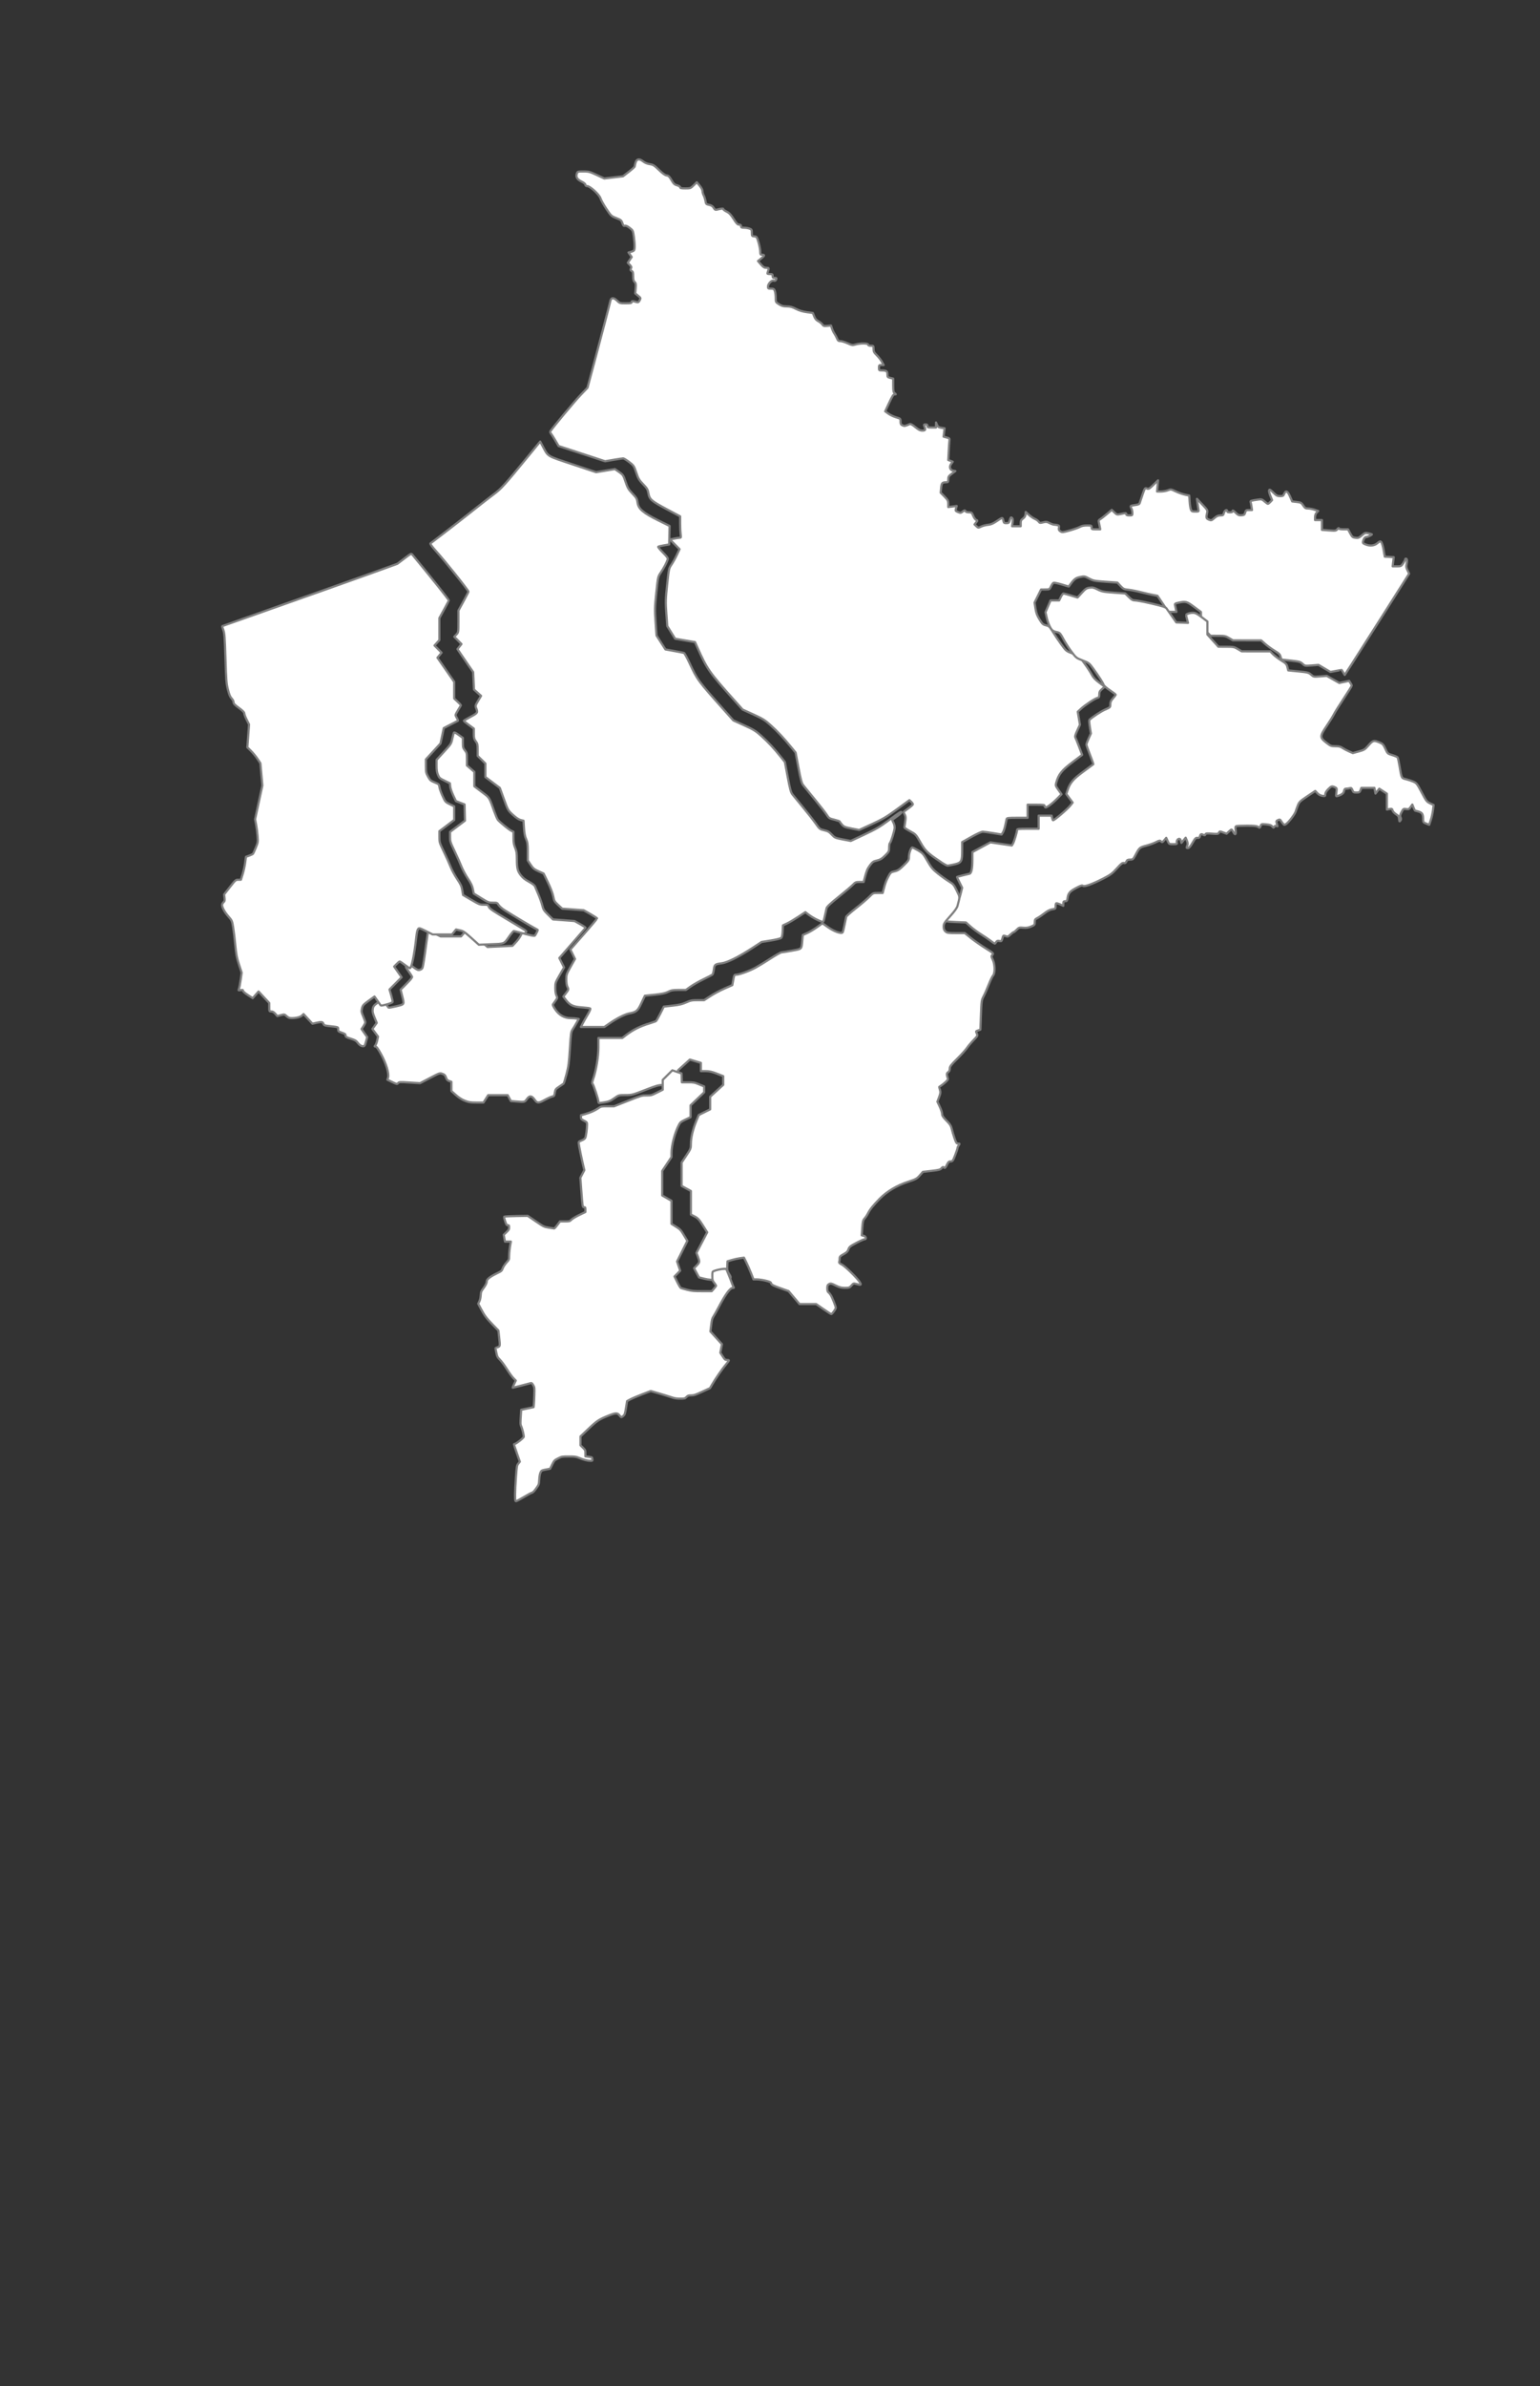<?xml version="1.0" encoding="UTF-8" standalone="no"?>
<!--?xml version="1.0" encoding="UTF-8" standalone="no"?-->

<!--?xml version="1.0" encoding="UTF-8" standalone="no"?-->

<!--
************* Copyright (c) 2015 Pareto Softare, LLC DBA Simplemaps.com *******************		
************* Free for Commercial Use, full terms at  http://simplemaps.com/resources/svg-license ************
************* Attribution is appreciated! http://simplemaps.com ***************************
-->

<svg
   xmlns:dc="http://purl.org/dc/elements/1.1/"
   xmlns:cc="http://creativecommons.org/ns#"
   xmlns:rdf="http://www.w3.org/1999/02/22-rdf-syntax-ns#"
   xmlns:svg="http://www.w3.org/2000/svg"
   xmlns="http://www.w3.org/2000/svg"
   xmlns:sodipodi="http://sodipodi.sourceforge.net/DTD/sodipodi-0.dtd"
   xmlns:inkscape="http://www.inkscape.org/namespaces/inkscape"
   enable_background="new 0 0 1000 1585"
   height="549.013"
   pretty_print="True"
   style="fill:none;stroke:#000000;stroke-linejoin:round"
   version="1.1"
   viewBox="0 0 354.469 549.013"
   width="354.469"
   id="svg2"
   inkscape:version="0.91 r13725"
   sodipodi:docname="Loreto.svg"><rect x="0" y="0" width="354.469" height="549.013" fill="#333333" stroke="none"/><sodipodi:namedview
   pagecolor="#ffffff"
   bordercolor="#666666"
   borderopacity="0.051"
   objecttolerance="10"
   gridtolerance="10"
   guidetolerance="10"
   inkscape:pageopacity="0"
   inkscape:pageshadow="2"
   inkscape:window-width="1920"
   inkscape:window-height="1017"
   id="namedview37"
   showgrid="false"
   inkscape:zoom="1.0123181"
   inkscape:cx="-151.669"
   inkscape:cy="412.59649"
   inkscape:window-x="-8"
   inkscape:window-y="-8"
   inkscape:window-maximized="1"
   inkscape:current-layer="svg2"
   showborder="true"
   fit-margin-top="10"
   fit-margin-left="10"
   fit-margin-right="10"
   fit-margin-bottom="10"
   borderlayer="false"
   inkscape:showpageshadow="false"
   inkscape:snap-to-guides="false"
   inkscape:snap-grids="false"
   showguides="false" />























utf-8<defs
   id="defs4">
  <style
     type="text/css"
     id="style6">path { fill-rule: evenodd; }utf-8utf-8</style>
</defs>























utf-8























utf-8<path
   inkscape:label=""
   inkscape:connector-curvature="0"
   style="fill:#ffffff;fill-opacity:1;stroke:#808080;stroke-width:0.5;stroke-miterlimit:4;stroke-dasharray:none;stroke-opacity:1"
   id="EDUCACION_LORETO"
   d="m 216.58,198.343 c -3.109,-2.068 -3.578,-2.516 -4.713,-4.508 -1.053,-1.847 -1.076,-1.872 -2.381,-2.572 -0.725,-0.388 -1.317,-0.787 -1.317,-0.885 0,-0.099 0.082,-0.679 0.181,-1.289 0.147,-0.906 0.13,-1.206 -0.09,-1.633 -0.149,-0.287 -0.27,-0.561 -0.27,-0.609 0,-0.048 0.479,-0.422 1.064,-0.833 0.585,-0.411 1.064,-0.841 1.064,-0.956 0,-0.115 -0.18,-0.376 -0.399,-0.579 l -0.399,-0.369 -2.838,2.077 c -2.42,1.771 -3.27,2.276 -5.78,3.431 l -2.942,1.354 -1.741,-0.337 c -1.551,-0.301 -1.795,-0.401 -2.238,-0.919 -0.273,-0.32 -0.5,-0.632 -0.504,-0.695 -0.004,-0.062 -0.558,-0.249 -1.231,-0.414 -1.147,-0.281 -1.257,-0.352 -1.745,-1.128 -0.287,-0.455 -1.536,-2.058 -2.777,-3.561 -1.241,-1.503 -2.444,-2.98 -2.674,-3.283 -0.326,-0.429 -0.562,-1.313 -1.072,-4.011 l -0.654,-3.461 -0.98,-1.202 c -1.688,-2.07 -3.155,-3.641 -4.731,-5.064 -1.337,-1.208 -1.823,-1.512 -4.003,-2.504 l -2.481,-1.129 -1.999,-2.237 c -5.747,-6.432 -6.157,-7.022 -8.433,-12.109 l -0.526,-1.176 -1.174,-0.199 c -0.646,-0.11 -1.675,-0.284 -2.289,-0.388 l -1.115,-0.189 -0.901,-1.452 -0.901,-1.452 -0.213,-2.896 c -0.195,-2.652 -0.18,-3.212 0.177,-6.628 0.388,-3.706 0.395,-3.738 1.013,-4.646 0.342,-0.503 0.898,-1.504 1.234,-2.224 l 0.611,-1.31 -1.101,-1.111 -1.101,-1.111 0.916,-0.197 c 0.504,-0.108 1.082,-0.197 1.286,-0.197 0.338,0 0.36,-0.071 0.257,-0.823 -0.062,-0.453 -0.113,-1.563 -0.113,-2.466 l 0,-1.643 -2.944,-1.568 c -3.712,-1.977 -4.093,-2.3 -4.354,-3.704 -0.176,-0.946 -0.314,-1.184 -1.237,-2.133 -0.907,-0.932 -1.108,-1.272 -1.575,-2.665 -0.516,-1.539 -0.574,-1.626 -1.634,-2.436 -0.604,-0.462 -1.222,-0.839 -1.373,-0.839 -0.15,9.4e-4 -1.148,0.151 -2.217,0.334 l -1.943,0.333 -5.352,-1.754 -5.352,-1.753 -0.755,-1.287 c -0.415,-0.708 -0.871,-1.422 -1.013,-1.587 -0.151,-0.175 -0.2,-0.396 -0.117,-0.532 0.46,-0.757 5.561,-6.88 6.917,-8.301 l 1.614,-1.693 1.615,-6.034 c 1.6,-5.977 3.449,-13.046 3.653,-13.964 0.175,-0.786 0.748,-0.814 1.506,-0.074 0.636,0.622 0.691,0.639 2.021,0.639 1.138,0 1.367,-0.048 1.367,-0.285 0,-0.282 0.224,-0.276 1.277,0.037 0.205,0.061 0.389,-0.08 0.575,-0.44 0.27,-0.522 0.264,-0.537 -0.371,-1.061 l -0.644,-0.532 0.093,-1.158 c 0.079,-0.982 0.042,-1.204 -0.241,-1.46 -0.254,-0.23 -0.334,-0.549 -0.334,-1.333 0,-0.852 -0.062,-1.064 -0.357,-1.222 -0.295,-0.158 -0.323,-0.254 -0.161,-0.557 0.163,-0.304 0.119,-0.446 -0.261,-0.843 l -0.457,-0.477 0.45,-0.663 0.45,-0.663 -0.372,-0.523 -0.372,-0.523 0.496,-0.119 c 0.273,-0.065 0.596,-0.197 0.718,-0.293 0.275,-0.217 0.283,-1.379 0.024,-3.237 -0.193,-1.381 -0.22,-1.437 -0.968,-2.011 -0.507,-0.389 -0.883,-0.555 -1.103,-0.485 -0.268,0.085 -0.379,-0.033 -0.567,-0.601 -0.213,-0.645 -0.336,-0.748 -1.412,-1.17 -1.152,-0.452 -1.205,-0.502 -2.306,-2.163 -0.62,-0.935 -1.219,-2.011 -1.331,-2.392 -0.246,-0.835 -2.39,-2.801 -3.054,-2.801 -0.271,0 -0.415,-0.106 -0.42,-0.311 -0.004,-0.195 -0.35,-0.476 -0.925,-0.754 -0.999,-0.483 -1.317,-1.075 -1.011,-1.88 0.151,-0.398 0.251,-0.427 1.484,-0.427 1.198,0 1.485,0.076 3.064,0.812 l 1.742,0.812 2.151,-0.253 2.151,-0.253 1.351,-1.041 c 0.743,-0.572 1.352,-1.123 1.352,-1.224 9.4e-4,-0.101 0.082,-0.474 0.181,-0.83 0.256,-0.921 0.854,-1.041 1.73,-0.347 0.429,0.34 0.972,0.569 1.547,0.652 0.782,0.113 1.033,0.269 2.128,1.329 0.852,0.825 1.405,1.22 1.763,1.261 0.423,0.048 0.634,0.252 1.113,1.074 0.498,0.855 0.702,1.045 1.296,1.205 0.413,0.111 0.705,0.297 0.705,0.449 0,0.202 0.264,0.259 1.19,0.259 1.15,0 1.215,-0.024 1.913,-0.71 l 0.723,-0.71 0.658,0.788 c 0.39,0.467 0.658,0.977 0.658,1.251 0,0.255 0.125,0.705 0.278,1 0.153,0.295 0.334,0.87 0.404,1.278 0.118,0.692 0.174,0.751 0.849,0.893 0.524,0.111 0.808,0.298 1.034,0.68 0.255,0.432 0.392,0.507 0.757,0.416 1.126,-0.283 1.468,-0.309 1.468,-0.115 0,0.111 0.344,0.369 0.765,0.574 0.591,0.287 0.955,0.67 1.601,1.684 0.67,1.052 0.923,1.312 1.274,1.312 0.32,0 0.439,0.096 0.439,0.355 0,0.293 0.118,0.355 0.683,0.355 0.376,0 0.934,0.088 1.241,0.195 0.511,0.178 0.558,0.261 0.558,0.965 0,0.739 0.024,0.772 0.576,0.826 0.554,0.053 0.592,0.108 0.965,1.387 0.213,0.732 0.393,1.67 0.399,2.085 0.009,0.683 0.053,0.754 0.454,0.754 0.624,0 0.553,0.238 -0.266,0.887 l -0.709,0.562 0.665,0.778 c 0.537,0.628 0.78,0.779 1.26,0.784 0.54,0.007 0.586,0.046 0.488,0.433 -0.059,0.235 -0.156,0.554 -0.216,0.71 -0.087,0.226 0.019,0.283 0.531,0.283 0.564,0 0.64,0.052 0.64,0.444 0,0.355 0.089,0.444 0.443,0.444 0.471,0 0.534,0.115 0.281,0.514 -0.094,0.149 -0.282,0.2 -0.47,0.128 -0.454,-0.174 -1.319,0.707 -1.319,1.344 0,0.462 0.051,0.499 0.692,0.499 0.617,0 0.713,0.061 0.887,0.559 0.107,0.307 0.195,1.006 0.195,1.553 0,0.98 0.009,1.001 0.772,1.482 0.608,0.384 0.986,0.488 1.778,0.488 0.783,0 1.251,0.126 2.11,0.567 0.745,0.383 1.556,0.628 2.499,0.754 l 1.396,0.187 0.305,0.78 c 0.222,0.568 0.481,0.87 0.952,1.112 0.356,0.183 0.769,0.519 0.918,0.746 0.238,0.363 0.377,0.404 1.134,0.331 l 0.863,-0.083 0.223,0.686 c 0.122,0.377 0.373,0.901 0.557,1.164 0.184,0.263 0.453,0.762 0.598,1.109 0.219,0.525 0.353,0.631 0.797,0.631 0.293,0 1.031,0.224 1.638,0.497 1.011,0.455 1.164,0.479 1.814,0.28 1.07,-0.328 2.926,-0.314 2.926,0.021 0,0.186 0.187,0.266 0.621,0.266 0.608,0 0.621,0.015 0.621,0.726 0,0.619 0.111,0.835 0.754,1.468 0.415,0.408 0.938,1.08 1.164,1.493 l 0.41,0.75 -0.543,0 c -0.503,0 -0.543,0.046 -0.543,0.621 0,0.582 0.036,0.621 0.576,0.624 1.143,0.006 1.374,0.154 1.374,0.888 0,0.629 0.042,0.682 0.665,0.83 l 0.665,0.159 0.004,1.561 c 0.004,1.335 0.052,1.597 0.344,1.811 0.335,0.245 0.335,0.25 -0.018,0.25 -0.285,0 -0.549,0.408 -1.267,1.957 l -0.907,1.957 0.741,0.537 c 0.407,0.295 1.202,0.673 1.765,0.838 1.013,0.298 1.024,0.308 1.024,0.97 2.1e-4,0.546 0.084,0.707 0.456,0.877 0.445,0.203 0.565,0.182 1.687,-0.29 0.185,-0.078 0.614,0.156 1.259,0.688 0.765,0.63 1.12,0.806 1.626,0.806 0.699,0 0.779,-0.162 0.474,-0.965 -0.157,-0.413 -0.132,-0.455 0.266,-0.455 0.321,0 0.439,0.096 0.439,0.355 0,0.312 0.118,0.355 0.975,0.355 l 0.975,0 0.006,-0.577 0.006,-0.577 0.24,0.551 c 0.197,0.453 0.373,0.572 0.988,0.671 l 0.749,0.12 -0.12,0.961 -0.12,0.961 0.709,0.191 c 0.665,0.179 0.705,0.227 0.639,0.764 -0.038,0.315 -0.113,1.439 -0.165,2.497 l -0.095,1.923 0.513,0.194 0.513,0.194 -0.37,0.501 c -0.494,0.669 -0.264,1.431 0.472,1.563 l 0.5,0.09 -0.815,0.61 c -0.719,0.538 -0.815,0.689 -0.815,1.287 0,0.583 -0.056,0.677 -0.399,0.679 -1.013,0.008 -1.145,0.143 -1.252,1.299 l -0.102,1.095 0.876,0.893 c 0.775,0.79 0.876,0.981 0.876,1.654 l 0,0.761 0.969,-0.121 0.969,-0.121 -0.162,0.565 c -0.153,0.535 -0.129,0.579 0.459,0.824 0.576,0.241 0.654,0.233 1.089,-0.109 0.409,-0.322 0.487,-0.334 0.621,-0.095 0.095,0.169 0.403,0.274 0.809,0.274 0.612,9.6e-4 0.679,0.055 0.99,0.813 0.184,0.447 0.487,0.869 0.675,0.939 0.335,0.124 0.334,0.135 -0.017,0.582 l -0.358,0.456 0.429,0.403 c 0.425,0.4 0.436,0.4 1.102,0.084 0.37,-0.176 1.072,-0.358 1.559,-0.404 0.648,-0.061 1.161,-0.27 1.903,-0.773 1.44,-0.976 1.492,-0.984 1.63,-0.247 0.107,0.572 0.173,0.632 0.703,0.632 0.53,0 0.605,-0.067 0.801,-0.723 0.184,-0.615 0.256,-0.689 0.484,-0.5 0.204,0.17 0.24,0.424 0.15,1.077 l -0.118,0.855 0.992,0 0.992,0 0,-0.698 c 0,-0.57 0.096,-0.766 0.521,-1.069 0.356,-0.254 0.539,-0.551 0.576,-0.941 l 0.055,-0.569 0.73,0.662 c 0.401,0.364 1.015,0.781 1.363,0.926 0.348,0.145 0.748,0.429 0.889,0.63 0.232,0.331 0.329,0.347 1.032,0.173 0.671,-0.166 0.871,-0.144 1.478,0.169 0.386,0.199 0.865,0.363 1.064,0.364 0.199,0.002 0.549,0.053 0.778,0.114 0.348,0.093 0.4,0.194 0.315,0.618 -0.081,0.404 -0.014,0.563 0.332,0.79 0.405,0.265 0.547,0.252 2.168,-0.198 0.954,-0.265 1.999,-0.632 2.321,-0.815 0.392,-0.223 0.936,-0.333 1.64,-0.333 1.006,0 1.054,0.02 1.054,0.444 0,0.421 0.052,0.444 0.995,0.444 l 0.995,0 -0.121,-0.666 c -0.066,-0.366 -0.162,-0.839 -0.213,-1.05 -0.065,-0.272 0.02,-0.445 0.292,-0.59 0.211,-0.113 0.904,-0.647 1.54,-1.187 l 1.156,-0.981 0.587,0.569 c 0.578,0.56 0.602,0.566 1.5,0.374 1.175,-0.252 1.25,-0.248 1.25,0.07 0,0.192 0.197,0.266 0.709,0.266 0.682,0 0.709,-0.022 0.708,-0.577 0,-0.317 -0.115,-0.795 -0.254,-1.062 -0.299,-0.574 -0.278,-0.592 0.913,-0.753 0.738,-0.099 0.946,-0.202 1.034,-0.508 0.06,-0.211 0.352,-1.077 0.648,-1.924 0.528,-1.513 0.547,-1.538 0.993,-1.368 0.411,0.156 0.557,0.073 1.509,-0.855 l 1.054,-1.028 -0.112,1.287 -0.112,1.287 0.884,0 c 0.486,0 1.201,-0.127 1.588,-0.282 0.689,-0.276 0.728,-0.27 1.821,0.255 0.615,0.295 1.567,0.632 2.116,0.749 l 0.998,0.212 0.087,1.352 c 0.048,0.744 0.175,1.572 0.283,1.84 0.174,0.434 0.287,0.488 1.02,0.488 0.813,0 0.823,-0.008 0.723,-0.507 -0.056,-0.279 -0.154,-0.938 -0.218,-1.464 l -0.117,-0.957 1.237,1.306 c 1.202,1.27 1.233,1.325 1.087,1.952 -0.249,1.073 -0.196,1.268 0.411,1.523 0.544,0.229 0.601,0.212 1.273,-0.363 0.532,-0.456 0.868,-0.603 1.376,-0.603 0.61,0 0.686,-0.054 0.822,-0.576 0.154,-0.594 0.748,-0.922 0.748,-0.413 0,0.201 0.174,0.279 0.621,0.279 0.466,0 0.621,-0.075 0.621,-0.302 0,-0.221 0.183,-0.123 0.685,0.367 0.59,0.576 0.78,0.661 1.369,0.613 0.601,-0.05 0.704,-0.127 0.848,-0.633 0.15,-0.526 0.226,-0.577 0.868,-0.577 l 0.704,0 -0.123,-0.821 c -0.068,-0.452 -0.162,-0.923 -0.21,-1.048 -0.09,-0.235 0.213,-0.328 1.754,-0.54 0.768,-0.105 0.895,-0.067 1.469,0.437 0.346,0.304 0.692,0.552 0.769,0.552 0.077,0 0.324,-0.196 0.55,-0.436 l 0.409,-0.436 -0.398,-0.982 c -0.219,-0.54 -0.346,-1.117 -0.283,-1.281 0.095,-0.248 0.26,-0.156 0.957,0.53 0.726,0.716 0.942,0.83 1.568,0.83 0.64,0 0.752,-0.063 0.946,-0.532 0.361,-0.873 0.783,-0.682 1.344,0.608 l 0.496,1.14 1.04,0.121 c 0.959,0.112 1.076,0.175 1.497,0.812 0.394,0.596 0.548,0.691 1.111,0.691 0.36,0 1.033,0.129 1.495,0.287 l 0.841,0.287 -0.366,0.39 c -0.233,0.249 -0.366,0.627 -0.366,1.044 l 0,0.654 0.798,0 0.798,0 0,1.128 0,1.128 1.606,0.121 c 1.531,0.116 1.622,0.102 1.945,-0.285 0.186,-0.224 0.341,-0.307 0.345,-0.185 0.004,0.152 0.338,0.222 1.059,0.222 l 1.053,0 0.499,0.932 c 0.451,0.842 0.567,0.941 1.208,1.024 0.626,0.081 0.799,0.016 1.466,-0.557 0.718,-0.617 0.794,-0.641 1.502,-0.482 0.41,0.092 0.775,0.197 0.812,0.234 0.097,0.097 -0.972,0.624 -1.267,0.624 -0.331,0 -0.594,0.329 -0.745,0.934 -0.11,0.437 -0.056,0.516 0.512,0.753 1.042,0.436 2.055,0.335 2.768,-0.275 0.55,-0.47 0.643,-0.497 0.887,-0.256 0.15,0.148 0.395,0.967 0.544,1.819 l 0.271,1.55 1.031,0.054 1.031,0.054 -0.122,1.055 -0.122,1.055 0.969,0 c 0.922,0 0.991,-0.033 1.436,-0.675 0.257,-0.371 0.467,-0.771 0.467,-0.887 0,-0.117 0.071,-0.212 0.158,-0.212 0.28,0 0.35,0.469 0.183,1.216 -0.134,0.599 -0.098,0.862 0.206,1.487 l 0.369,0.76 -5.562,8.783 c -3.059,4.831 -6.396,10.073 -7.414,11.65 l -1.851,2.866 -0.336,-0.559 c -0.185,-0.308 -0.347,-0.571 -0.36,-0.586 -0.009,-0.015 -0.6,0.083 -1.304,0.217 l -1.28,0.244 -1.375,-0.813 -1.375,-0.813 -1.577,0.123 c -1.556,0.122 -1.583,0.117 -2.09,-0.369 -0.454,-0.435 -0.737,-0.519 -2.419,-0.716 -1.048,-0.123 -2.037,-0.227 -2.198,-0.232 -0.188,-0.005 -0.348,-0.242 -0.447,-0.662 -0.132,-0.559 -0.334,-0.763 -1.392,-1.408 -0.681,-0.415 -1.651,-1.119 -2.156,-1.565 l -0.919,-0.81 -3.249,-0.003 -3.249,-0.004 -0.887,-0.526 c -0.815,-0.484 -1.024,-0.527 -2.577,-0.529 l -1.69,-0.004 -1.103,-1.114 -1.103,-1.114 0,-1.619 0,-1.619 -1.572,-1.171 c -1.7,-1.266 -1.93,-1.329 -3.577,-0.976 -0.8,0.172 -0.9,0.241 -0.823,0.577 0.048,0.21 0.141,0.641 0.206,0.958 l 0.119,0.577 -0.945,-0.006 -0.945,-0.006 -1.237,-1.842 -1.237,-1.842 -1.069,-0.206 c -0.588,-0.113 -1.845,-0.401 -2.795,-0.639 -0.95,-0.238 -2.226,-0.485 -2.836,-0.549 -1.015,-0.106 -1.169,-0.181 -1.82,-0.88 l -0.711,-0.764 -2.741,-0.192 c -2.546,-0.178 -2.816,-0.232 -3.785,-0.748 -1.009,-0.538 -1.076,-0.55 -2.047,-0.349 -1.012,0.209 -1.381,0.487 -2.256,1.697 l -0.366,0.506 -1.617,-0.486 c -0.889,-0.267 -1.733,-0.441 -1.874,-0.387 -0.141,0.054 -0.406,0.422 -0.589,0.818 -0.329,0.713 -0.34,0.719 -1.312,0.724 l -0.98,0.004 -0.747,1.507 -0.747,1.507 0.21,1.351 c 0.162,1.042 0.375,1.619 0.929,2.522 0.646,1.053 0.798,1.19 1.503,1.362 0.721,0.176 0.848,0.297 1.596,1.534 0.447,0.739 1.312,2.028 1.922,2.866 1.105,1.517 1.115,1.525 2.597,2.085 l 1.488,0.562 1.238,1.714 c 0.681,0.943 1.44,2.113 1.688,2.601 0.33,0.65 0.787,1.138 1.709,1.823 l 1.259,0.936 -0.623,0.547 c -0.511,0.449 -0.622,0.67 -0.622,1.235 0,0.59 -0.065,0.704 -0.454,0.802 -0.602,0.151 -2.814,1.616 -3.751,2.484 l -0.747,0.692 0.25,1.496 0.25,1.496 -0.608,1.317 c -0.488,1.058 -0.571,1.387 -0.418,1.672 0.104,0.195 0.493,1.162 0.863,2.148 l 0.673,1.793 -2.152,1.625 c -2.565,1.937 -3.278,2.829 -3.81,4.764 -0.181,0.659 -0.155,0.744 0.51,1.683 l 0.701,0.988 -0.929,0.948 c -1.172,1.195 -2.551,2.224 -2.787,2.078 -0.099,-0.061 -0.181,-0.227 -0.181,-0.368 0,-0.207 -0.37,-0.256 -1.951,-0.256 l -1.951,0 0,1.508 0,1.508 -2.382,0 c -2.119,0 -2.391,0.034 -2.465,0.311 -0.045,0.171 -0.18,0.805 -0.3,1.409 -0.12,0.604 -0.358,1.33 -0.53,1.613 l -0.313,0.515 -1.927,-0.318 c -1.06,-0.175 -2.144,-0.322 -2.411,-0.326 -0.281,-0.004 -1.378,0.494 -2.614,1.19 l -2.13,1.198 0,1.925 c -0.004,2.562 -0.155,2.832 -1.828,3.21 -0.678,0.153 -1.367,0.278 -1.532,0.278 -0.165,0 -0.853,-0.368 -1.53,-0.818 l -3e-5,0 z" />
<path
   inkscape:label=""
   inkscape:connector-curvature="0"
   style="fill:#ffffff;fill-opacity:1;stroke:#808080;stroke-width:0.5;stroke-miterlimit:4;stroke-dasharray:none;stroke-opacity:1"
   id="EDUCACION_MARISCAL_RAMON_CASTILLA"
   d="m 227.991,216.454 c -0.488,-0.37 -1.485,-1.044 -2.217,-1.497 -0.732,-0.453 -1.804,-1.247 -2.383,-1.764 l -1.053,-0.94 -2.169,-0.089 c -1.193,-0.049 -2.208,-0.129 -2.254,-0.177 -0.047,-0.049 -0.113,-0.376 -0.147,-0.728 -0.057,-0.584 0.068,-0.786 1.445,-2.344 1.441,-1.63 1.523,-1.769 1.878,-3.176 l 0.371,-1.472 -0.593,-1.194 c -0.326,-0.656 -0.593,-1.227 -0.593,-1.268 0,-0.041 0.579,-0.21 1.286,-0.376 0.707,-0.166 1.423,-0.339 1.591,-0.384 0.449,-0.122 0.668,-1.166 0.67,-3.187 l 0,-1.794 2.066,-1.122 2.066,-1.122 2.471,0.358 2.471,0.358 0.235,-0.37 c 0.265,-0.416 0.976,-2.736 0.976,-3.184 0,-0.256 0.299,-0.291 2.483,-0.291 l 2.483,0 0,-1.508 0,-1.508 1.493,0 1.493,0 0.117,0.532 c 0.064,0.293 0.156,0.532 0.203,0.532 0.335,0 3.28,-2.507 3.971,-3.381 l 0.545,-0.689 -0.731,-0.99 -0.731,-0.99 0.282,-0.851 c 0.571,-1.721 1.285,-2.563 3.643,-4.295 1.219,-0.896 2.25,-1.658 2.291,-1.695 0.041,-0.036 -0.298,-1.006 -0.754,-2.154 -0.456,-1.148 -0.829,-2.214 -0.829,-2.37 0,-0.156 0.231,-0.794 0.514,-1.418 l 0.514,-1.135 -0.241,-1.506 c -0.133,-0.828 -0.184,-1.558 -0.115,-1.621 0.768,-0.708 2.686,-1.962 3.634,-2.375 1.178,-0.513 1.191,-0.527 1.191,-1.212 0,-0.543 0.135,-0.842 0.621,-1.381 0.341,-0.378 0.621,-0.749 0.621,-0.823 0,-0.075 -0.597,-0.533 -1.326,-1.02 -0.729,-0.486 -1.379,-1.044 -1.443,-1.239 -0.158,-0.478 -1.137,-2.01 -2.351,-3.681 -0.976,-1.343 -1.031,-1.386 -2.495,-1.951 -1.48,-0.571 -1.51,-0.595 -2.616,-2.087 -0.616,-0.83 -1.442,-2.128 -1.837,-2.884 -0.567,-1.086 -0.818,-1.396 -1.197,-1.48 -1.196,-0.263 -1.377,-0.385 -1.848,-1.24 -0.265,-0.481 -0.61,-1.444 -0.766,-2.139 l -0.284,-1.263 0.582,-1.354 0.582,-1.354 0.991,0 0.992,0 0.388,-0.799 c 0.213,-0.439 0.484,-0.799 0.603,-0.799 0.118,0 0.895,0.208 1.727,0.462 l 1.512,0.462 0.98,-1.075 c 0.855,-0.938 1.083,-1.089 1.795,-1.188 0.687,-0.095 0.98,-0.03 1.862,0.416 0.939,0.474 1.319,0.548 3.696,0.722 l 2.65,0.193 0.815,0.803 c 0.675,0.665 0.929,0.803 1.48,0.803 0.366,0 2.077,0.326 3.801,0.725 2.506,0.58 3.19,0.802 3.407,1.107 0.15,0.21 0.717,1.022 1.261,1.804 l 0.989,1.422 1.347,0.051 1.347,0.051 -0.245,-0.931 c -0.135,-0.512 -0.228,-0.944 -0.208,-0.959 0.343,-0.259 0.958,-0.432 1.539,-0.432 0.607,0 0.944,0.164 2.051,0.998 l 1.325,0.998 0,1.503 0,1.503 1.267,1.404 1.267,1.404 1.793,0.004 c 1.667,0.003 1.855,0.04 2.679,0.529 l 0.887,0.526 3.29,0.004 3.29,0.004 0.611,0.634 c 0.336,0.349 1.181,0.99 1.877,1.426 1.134,0.709 1.286,0.871 1.458,1.555 l 0.192,0.763 2.332,0.231 c 2.164,0.214 2.374,0.268 2.922,0.749 0.583,0.512 0.608,0.517 2.098,0.396 l 1.508,-0.123 1.441,0.817 1.441,0.817 1.134,-0.238 1.134,-0.238 0.301,0.46 c 0.166,0.253 0.301,0.542 0.3,0.643 0,0.1 -0.818,1.416 -1.817,2.922 -0.999,1.507 -2.02,3.144 -2.269,3.638 -0.249,0.494 -1.001,1.706 -1.671,2.693 -1.606,2.365 -1.616,2.675 -0.121,3.841 1.013,0.79 1.147,0.843 2.137,0.843 0.778,0 1.19,0.095 1.563,0.361 0.279,0.198 0.94,0.553 1.47,0.787 l 0.964,0.427 1.36,-0.375 c 1.268,-0.349 1.423,-0.447 2.271,-1.426 1.004,-1.16 1.206,-1.203 2.677,-0.578 0.566,0.241 0.764,0.475 1.184,1.402 0.498,1.1 0.517,1.117 1.583,1.44 0.593,0.18 1.145,0.414 1.226,0.52 0.081,0.106 0.292,1.072 0.468,2.145 0.437,2.655 0.432,2.646 1.447,2.881 0.473,0.109 1.229,0.358 1.681,0.551 0.777,0.334 0.88,0.466 1.942,2.484 1.045,1.987 1.176,2.157 1.939,2.515 l 0.818,0.383 -0.141,1.175 c -0.078,0.646 -0.306,1.67 -0.507,2.275 l -0.366,1.1 -0.701,-0.275 c -0.614,-0.241 -0.701,-0.346 -0.701,-0.848 0,-1.289 -0.168,-1.621 -0.949,-1.88 -0.405,-0.134 -0.785,-0.228 -0.845,-0.208 -0.06,0.019 -0.24,-0.298 -0.4,-0.706 l -0.291,-0.742 -0.398,0.575 c -0.356,0.515 -0.465,0.564 -1.032,0.473 -0.607,-0.097 -0.654,-0.067 -1.056,0.691 -0.344,0.648 -0.385,0.871 -0.228,1.217 0.146,0.32 0.136,0.501 -0.041,0.743 -0.21,0.288 -0.24,0.251 -0.29,-0.363 -0.046,-0.567 -0.17,-0.756 -0.726,-1.115 -0.368,-0.238 -0.718,-0.624 -0.777,-0.859 -0.094,-0.376 -0.178,-0.413 -0.705,-0.314 l -0.598,0.112 -0.003,-1.827 -0.003,-1.827 -0.874,-0.572 -0.874,-0.572 -0.438,0.56 -0.438,0.561 -0.123,-0.654 -0.123,-0.654 -1.503,0 -1.503,0 -0.201,0.532 c -0.178,0.471 -0.284,0.532 -0.921,0.532 -0.644,0 -0.742,-0.059 -0.93,-0.555 -0.173,-0.459 -0.28,-0.536 -0.615,-0.446 -0.223,0.06 -0.587,0.11 -0.809,0.111 -0.307,0.002 -0.429,0.132 -0.511,0.543 -0.106,0.531 -0.514,0.851 -1.458,1.143 -0.418,0.129 -0.421,0.121 -0.302,-0.832 0.114,-0.916 0.098,-0.973 -0.34,-1.173 -0.691,-0.315 -0.846,-0.269 -1.561,0.463 -0.422,0.433 -0.657,0.841 -0.657,1.142 0,0.441 -0.04,0.464 -0.665,0.374 -0.421,-0.06 -0.844,-0.285 -1.153,-0.614 l -0.488,-0.518 -1.835,1.232 c -1.704,1.144 -1.862,1.3 -2.204,2.178 -0.203,0.52 -0.419,1.122 -0.48,1.339 -0.163,0.577 -1.598,2.468 -2.147,2.828 -0.46,0.302 -0.482,0.299 -0.812,-0.109 -0.186,-0.23 -0.408,-0.542 -0.492,-0.693 -0.126,-0.225 -0.234,-0.237 -0.604,-0.069 -0.409,0.186 -0.435,0.26 -0.283,0.789 0.092,0.321 0.167,0.602 0.167,0.624 0,0.022 -0.13,-0.008 -0.288,-0.071 -0.174,-0.067 -0.354,0.007 -0.455,0.188 -0.152,0.272 -0.194,0.266 -0.469,-0.074 -0.227,-0.28 -0.577,-0.398 -1.402,-0.473 -1.07,-0.097 -1.105,-0.087 -1.282,0.378 -0.172,0.453 -0.202,0.464 -0.576,0.202 -0.305,-0.214 -0.886,-0.277 -2.557,-0.277 -1.19,0 -2.291,0.049 -2.447,0.109 -0.23,0.088 -0.262,0.274 -0.169,0.976 0.134,1.008 -0.123,1.164 -0.551,0.335 -0.151,-0.293 -0.329,-0.532 -0.394,-0.532 -0.065,0 -0.344,0.216 -0.62,0.48 l -0.501,0.481 -0.793,-0.294 c -0.765,-0.284 -0.799,-0.282 -0.98,0.055 -0.171,0.319 -0.31,0.339 -1.593,0.232 -1.204,-0.1 -1.422,-0.076 -1.517,0.171 -0.084,0.218 -0.189,0.246 -0.436,0.114 -0.507,-0.271 -0.687,-0.21 -0.809,0.273 -0.088,0.353 -0.209,0.437 -0.572,0.399 -0.399,-0.042 -0.552,0.112 -1.154,1.15 -0.468,0.807 -0.803,1.198 -1.027,1.198 -0.386,0 -0.388,-0.008 -0.162,-0.604 0.124,-0.327 0.095,-0.631 -0.107,-1.114 l -0.278,-0.665 -0.488,0.598 -0.488,0.598 -0.118,-0.471 c -0.065,-0.259 -0.227,-0.472 -0.359,-0.472 -0.368,0 -0.692,0.488 -0.588,0.886 0.084,0.323 0.006,0.356 -0.839,0.356 -0.921,0 -0.936,-0.009 -1.262,-0.733 l -0.33,-0.733 -0.46,0.552 c -0.417,0.5 -0.486,0.526 -0.738,0.274 -0.251,-0.252 -0.36,-0.235 -1.165,0.173 -0.488,0.248 -1.507,0.612 -2.263,0.811 -1.489,0.39 -1.544,0.438 -2.425,2.095 -0.563,1.058 -0.619,1.108 -1.258,1.109 -0.539,0.002 -0.708,0.087 -0.869,0.442 -0.152,0.334 -0.295,0.417 -0.593,0.342 -0.319,-0.08 -0.619,0.154 -1.599,1.246 -1.048,1.167 -1.457,1.472 -3.105,2.316 -2.549,1.305 -4.369,1.959 -4.695,1.688 -0.192,-0.159 -0.522,-0.059 -1.504,0.457 -1.485,0.781 -1.87,1.215 -2.031,2.293 -0.105,0.698 -0.176,0.801 -0.553,0.801 -0.361,0 -0.433,0.087 -0.433,0.524 l 0,0.524 -0.746,-0.334 c -0.41,-0.184 -0.809,-0.295 -0.887,-0.247 -0.077,0.048 -0.141,0.353 -0.141,0.678 0,0.561 -0.038,0.596 -0.777,0.707 -0.541,0.081 -1.093,0.364 -1.818,0.929 -0.572,0.447 -1.3,0.937 -1.617,1.09 -0.496,0.239 -0.576,0.369 -0.576,0.933 0,0.613 -0.054,0.678 -0.842,1.011 -0.625,0.264 -1.094,0.334 -1.818,0.272 -0.91,-0.079 -1.01,-0.048 -1.496,0.464 -0.286,0.302 -0.602,0.549 -0.701,0.549 -0.099,0 -0.437,0.249 -0.752,0.554 -0.517,0.502 -0.623,0.536 -1.113,0.366 -0.531,-0.185 -0.545,-0.175 -0.733,0.522 -0.179,0.665 -0.225,0.704 -0.704,0.598 -0.402,-0.088 -0.563,-0.033 -0.742,0.254 -0.126,0.202 -0.27,0.366 -0.319,0.364 -0.05,-0.002 -0.489,-0.306 -0.977,-0.676 z" />
<path
   inkscape:label=""
   inkscape:connector-curvature="0"
   style="fill:#ffffff;fill-opacity:1;stroke:#808080;stroke-width:0.5;stroke-miterlimit:4;stroke-dasharray:none;stroke-opacity:1"
   id="EDUCACION_REQUENA"
   d="m 189.53,301.212 -1.665,-1.154 -1.914,0 -1.914,0 -1.264,-1.493 -1.264,-1.493 -1.975,-0.701 c -1.541,-0.547 -1.987,-0.779 -2.029,-1.054 -0.042,-0.277 -0.315,-0.416 -1.267,-0.646 -0.668,-0.161 -1.571,-0.293 -2.008,-0.293 l -0.795,0 -0.579,-1.464 c -0.319,-0.805 -0.812,-1.93 -1.097,-2.5 l -0.517,-1.036 -0.921,0.126 c -0.506,0.069 -1.36,0.259 -1.896,0.421 l -0.975,0.295 -0.053,1.094 c -0.045,0.935 0.015,1.196 0.413,1.798 0.383,0.58 0.431,0.769 0.268,1.073 -0.184,0.345 -0.347,0.369 -2.453,0.365 -1.562,-0.003 -2.636,-0.101 -3.496,-0.319 l -1.241,-0.315 -0.567,-1.057 -0.567,-1.057 0.611,-0.629 c 0.708,-0.728 0.724,-0.847 0.278,-2.023 l -0.333,-0.877 1.235,-2.362 1.235,-2.362 -1.011,-1.604 c -0.852,-1.352 -1.148,-1.673 -1.878,-2.043 l -0.866,-0.439 0,-2.707 0,-2.707 -1.064,-0.585 -1.064,-0.585 3.6e-4,-2.694 3.2e-4,-2.694 1.063,-1.597 c 1.03,-1.548 1.063,-1.634 1.064,-2.767 3.4e-4,-1.382 0.47,-3.336 1.253,-5.218 l 0.564,-1.356 1.309,-0.648 1.308,-0.648 0,-1.453 0,-1.453 1.507,-1.369 1.507,-1.369 0,-0.999 0,-0.999 -1.467,-0.577 c -1.098,-0.432 -1.745,-0.577 -2.571,-0.577 l -1.104,0 0,-0.949 0,-0.949 -1.271,-0.382 -1.271,-0.382 -1.345,1.217 -1.345,1.217 -0.051,1.144 -0.051,1.144 -1.149,0.567 c -0.931,0.46 -1.365,0.567 -2.289,0.567 -0.983,0 -1.549,0.16 -4.091,1.154 -2.832,1.107 -3.014,1.154 -4.503,1.154 -1.54,0 -1.559,0.005 -2.594,0.747 -0.853,0.611 -1.278,0.784 -2.334,0.95 -1.258,0.198 -1.292,0.193 -1.293,-0.171 -0.003,-0.55 -1.182,-4.081 -1.386,-4.149 -0.103,-0.034 -0.042,-0.435 0.148,-0.981 0.71,-2.027 1.24,-5.192 1.24,-7.403 l 0,-2.127 2.747,0 2.747,0 0.81,-0.619 c 1.66,-1.268 3.247,-2.062 5.494,-2.747 0.686,-0.209 1.334,-0.436 1.441,-0.504 0.107,-0.068 0.557,-0.849 1.001,-1.735 l 0.807,-1.611 1.985,-0.215 c 1.496,-0.162 2.269,-0.345 3.142,-0.74 0.989,-0.449 1.374,-0.525 2.657,-0.525 l 1.5,0 1.446,-0.945 c 0.795,-0.52 2.254,-1.298 3.241,-1.73 l 1.794,-0.785 0.217,-1.198 c 0.199,-1.099 0.253,-1.198 0.657,-1.198 0.715,0 3.061,-0.854 4.493,-1.635 0.732,-0.399 2.295,-1.352 3.475,-2.118 1.18,-0.766 2.297,-1.393 2.483,-1.392 0.186,3.3e-4 1.27,-0.172 2.41,-0.384 2.344,-0.435 2.183,-0.274 2.379,-2.383 l 0.114,-1.227 0.985,-0.435 c 0.542,-0.239 1.558,-0.846 2.258,-1.349 l 1.273,-0.914 1.312,0.922 c 1.428,1.003 3.091,1.576 3.352,1.154 0.076,-0.123 0.271,-0.911 0.434,-1.753 0.163,-0.841 0.333,-1.659 0.379,-1.817 0.046,-0.158 1.059,-1.052 2.251,-1.987 1.192,-0.935 2.564,-2.103 3.048,-2.596 0.871,-0.888 0.891,-0.897 1.988,-0.897 l 1.108,0 0.194,-0.754 c 0.374,-1.454 0.576,-2.005 1.1,-3.003 0.499,-0.951 0.579,-1.019 1.442,-1.218 0.757,-0.175 1.119,-0.412 2.111,-1.384 1.107,-1.085 1.197,-1.23 1.197,-1.929 0,-0.863 0.471,-2.187 0.773,-2.173 0.111,0.005 0.711,0.305 1.332,0.666 1.049,0.609 1.203,0.783 2.149,2.431 0.881,1.534 1.209,1.927 2.417,2.895 0.769,0.616 1.899,1.423 2.511,1.793 1.032,0.624 1.164,0.779 1.82,2.136 0.762,1.577 0.748,1.312 0.187,3.473 -0.13,0.499 -0.637,1.218 -1.693,2.396 -1.365,1.524 -1.508,1.751 -1.512,2.406 -0.004,0.53 0.106,0.826 0.406,1.109 0.372,0.349 0.602,0.386 2.439,0.389 l 2.028,0.003 1.419,1.14 c 0.78,0.627 2.279,1.675 3.331,2.328 1.845,1.146 1.902,1.2 1.608,1.525 -0.289,0.319 -0.284,0.378 0.083,1.134 0.515,1.062 0.55,3.113 0.062,3.637 -0.179,0.192 -0.628,1.127 -0.998,2.078 -0.37,0.95 -0.898,2.155 -1.174,2.677 -0.482,0.912 -0.506,1.078 -0.625,4.322 l -0.124,3.374 -0.504,0.176 c -0.582,0.203 -0.567,0.164 -0.295,0.761 0.195,0.428 0.143,0.527 -0.774,1.472 -0.54,0.557 -1.227,1.373 -1.525,1.812 -0.298,0.439 -1.307,1.556 -2.241,2.481 -1.446,1.432 -1.699,1.767 -1.699,2.253 0,0.38 -0.126,0.658 -0.377,0.834 -0.374,0.262 -0.381,0.444 -0.054,1.55 0.068,0.232 -0.92,1.138 -2.002,1.837 -0.021,0.014 0.05,0.315 0.159,0.669 0.168,0.546 0.138,0.804 -0.192,1.687 l -0.39,1.042 0.541,1.144 c 0.297,0.629 0.541,1.381 0.541,1.671 8e-5,0.404 0.238,0.768 1.015,1.553 0.825,0.834 1.055,1.2 1.229,1.957 0.118,0.512 0.4,1.469 0.626,2.125 0.347,1.007 0.475,1.195 0.82,1.198 0.387,0.004 0.394,0.025 0.133,0.398 -0.152,0.217 -0.276,0.499 -0.276,0.627 0,0.128 -0.245,0.869 -0.545,1.646 -0.496,1.288 -0.588,1.414 -1.029,1.414 -0.399,0 -0.553,0.143 -0.88,0.815 -0.33,0.679 -0.439,0.779 -0.655,0.6 -0.209,-0.174 -0.319,-0.142 -0.571,0.167 -0.26,0.319 -0.64,0.42 -2.299,0.608 l -1.987,0.226 -0.724,0.823 c -0.659,0.749 -0.903,0.881 -2.713,1.47 -2.547,0.828 -4.859,2.212 -6.514,3.898 -1.489,1.517 -2.226,2.44 -2.694,3.372 -0.196,0.39 -0.544,0.911 -0.774,1.156 -0.355,0.38 -0.435,0.702 -0.538,2.164 l -0.121,1.718 0.469,0.118 c 0.538,0.135 0.668,0.785 0.159,0.796 -0.171,0.004 -1.024,0.383 -1.897,0.843 -1.372,0.723 -1.613,0.921 -1.786,1.458 -0.154,0.479 -0.41,0.735 -1.118,1.12 -0.776,0.422 -0.919,0.578 -0.919,1.006 0,0.279 -0.046,0.626 -0.102,0.773 -0.07,0.183 0.109,0.366 0.576,0.586 0.755,0.356 3.692,3.24 4.191,4.116 0.362,0.635 0.273,0.676 -0.812,0.375 -0.63,-0.175 -0.695,-0.154 -1.124,0.356 -0.414,0.492 -0.552,0.542 -1.509,0.542 -0.825,0 -1.289,-0.119 -2.139,-0.548 -0.949,-0.479 -1.138,-0.52 -1.502,-0.325 -0.338,0.181 -0.417,0.367 -0.417,0.983 0,0.447 0.098,0.818 0.238,0.902 0.131,0.078 0.371,0.349 0.534,0.603 0.366,0.568 1.178,2.618 1.178,2.973 0,0.291 -0.83,1.447 -1.039,1.447 -0.074,0 -0.883,-0.519 -1.799,-1.154 z" />
<path
   inkscape:label=""
   inkscape:connector-curvature="0"
   style="fill:#ffffff;fill-opacity:1;stroke:#808080;stroke-width:0.5;stroke-miterlimit:4;stroke-dasharray:none;stroke-opacity:1"
   id="EDUCACION_NAUTA"
   d="m 134.071,235.582 c 0.201,-0.394 0.725,-1.326 1.165,-2.07 0.55,-0.931 0.735,-1.392 0.593,-1.48 -0.113,-0.07 -0.992,-0.183 -1.953,-0.251 -1.984,-0.141 -2.735,-0.503 -3.685,-1.778 l -0.525,-0.704 0.486,-0.626 c 0.738,-0.95 0.758,-1.02 0.464,-1.588 -0.166,-0.321 -0.273,-0.993 -0.273,-1.709 0,-1.107 0.062,-1.29 1.004,-2.955 l 1.004,-1.775 -0.534,-1.086 -0.535,-1.086 3.077,-3.501 c 1.692,-1.926 3.077,-3.565 3.076,-3.643 -9.1e-4,-0.078 -0.694,-0.535 -1.54,-1.015 l -1.539,-0.873 -2.475,-0.183 -2.475,-0.183 -0.927,-0.848 c -0.842,-0.77 -0.946,-0.95 -1.13,-1.961 -0.12,-0.656 -0.617,-1.966 -1.211,-3.19 l -1.008,-2.077 -1.171,-0.524 c -0.993,-0.444 -1.27,-0.674 -1.828,-1.514 l -0.657,-0.99 0,-2.029 c 0,-1.701 -0.062,-2.168 -0.385,-2.887 -0.267,-0.595 -0.417,-1.372 -0.488,-2.538 l -0.102,-1.68 -0.656,-0.155 c -0.418,-0.099 -1.068,-0.532 -1.792,-1.196 -1.123,-1.03 -1.146,-1.07 -2.069,-3.617 l -0.933,-2.575 -1.664,-1.252 -1.664,-1.252 0,-1.556 0,-1.556 -0.887,-0.874 -0.887,-0.874 0,-1.394 c 0,-1.213 -0.057,-1.469 -0.443,-1.976 -0.369,-0.484 -0.443,-0.777 -0.443,-1.749 l 0,-1.167 -1.153,-0.847 c -0.634,-0.466 -1.151,-0.891 -1.149,-0.946 0.003,-0.054 0.7,-0.468 1.552,-0.918 1.65,-0.873 1.71,-0.968 1.281,-2.02 -0.2,-0.489 -0.162,-0.624 0.46,-1.667 l 0.678,-1.135 -0.815,-0.728 -0.815,-0.728 -0.095,-2.007 -0.096,-2.007 -1.005,-1.454 c -0.552,-0.799 -1.365,-1.989 -1.805,-2.642 l -0.801,-1.189 0.458,-0.585 0.458,-0.585 -0.828,-0.841 -0.828,-0.841 0.479,-0.5 c 0.474,-0.495 0.479,-0.525 0.479,-3.009 l 0,-2.509 1.153,-2.11 c 0.634,-1.16 1.153,-2.169 1.153,-2.242 0,-0.306 -5.368,-7.016 -7.511,-9.386 -0.785,-0.869 -1.34,-1.624 -1.251,-1.703 0.088,-0.078 1.517,-1.171 3.175,-2.428 1.658,-1.258 4.573,-3.526 6.477,-5.041 1.904,-1.515 4.158,-3.269 5.008,-3.898 1.628,-1.205 2.487,-2.158 7.817,-8.664 l 2.801,-3.419 0.544,1.023 c 1.336,2.516 0.844,2.215 6.921,4.234 l 5.403,1.796 2.159,-0.357 2.159,-0.357 0.961,0.662 c 0.921,0.635 0.984,0.73 1.5,2.271 0.469,1.4 0.674,1.749 1.585,2.699 0.938,0.977 1.06,1.191 1.175,2.06 0.191,1.447 1.248,2.364 4.695,4.073 l 2.679,1.329 -0.049,2.128 -0.049,2.128 -1.197,0.196 c -0.658,0.108 -1.253,0.252 -1.32,0.319 -0.068,0.068 0.42,0.67 1.083,1.339 1.027,1.035 1.187,1.279 1.076,1.637 -0.207,0.669 -0.88,1.939 -1.574,2.968 -0.638,0.947 -0.641,0.963 -1.024,4.614 -0.353,3.368 -0.367,3.914 -0.169,6.765 l 0.215,3.101 1.026,1.602 1.026,1.602 2.025,0.368 c 1.114,0.202 2.125,0.402 2.248,0.444 0.123,0.042 0.688,1.074 1.257,2.294 1.839,3.945 1.918,4.052 8.04,10.92 l 2.062,2.313 2.487,1.122 c 2.188,0.987 2.667,1.285 3.99,2.479 1.593,1.438 2.826,2.765 4.416,4.753 l 0.974,1.218 0.647,3.445 c 0.52,2.77 0.731,3.552 1.079,3.993 0.238,0.302 1.323,1.626 2.412,2.944 1.089,1.318 2.408,3.001 2.931,3.742 0.925,1.309 0.979,1.352 1.977,1.574 0.836,0.186 1.157,0.369 1.735,0.993 0.68,0.733 0.786,0.78 2.544,1.117 l 1.834,0.352 3.162,-1.482 c 2.626,-1.231 3.573,-1.787 5.587,-3.279 2.515,-1.863 2.924,-2.115 2.924,-1.803 0,0.102 -0.479,0.521 -1.064,0.932 -0.585,0.411 -1.064,0.779 -1.064,0.819 0,0.04 0.134,0.327 0.297,0.64 0.163,0.312 0.28,0.832 0.26,1.155 -0.046,0.741 -0.864,3.356 -1.094,3.498 -0.095,0.059 -0.172,0.524 -0.172,1.034 0,0.884 -0.044,0.971 -0.931,1.846 -0.745,0.736 -1.121,0.963 -1.883,1.138 -0.837,0.193 -1.03,0.327 -1.605,1.116 -0.615,0.844 -0.768,1.218 -1.251,3.07 l -0.197,0.754 -0.934,0 c -0.842,0 -0.994,0.063 -1.545,0.641 -0.336,0.353 -1.808,1.601 -3.271,2.773 -1.84,1.475 -2.696,2.276 -2.776,2.598 -0.064,0.256 -0.249,1.088 -0.413,1.848 -0.275,1.279 -0.326,1.375 -0.682,1.272 -0.767,-0.22 -2.218,-0.986 -3,-1.583 l -0.799,-0.611 -1.671,1.1 c -0.919,0.605 -2.078,1.29 -2.575,1.522 l -0.904,0.421 -0.066,1.306 c -0.042,0.843 -0.159,1.399 -0.329,1.568 -0.152,0.151 -1.165,0.407 -2.396,0.604 l -2.133,0.342 -2.123,1.387 c -3.127,2.042 -5.791,3.368 -7.089,3.527 -1.511,0.186 -1.639,0.29 -1.783,1.439 -0.068,0.545 -0.213,1.066 -0.323,1.159 -0.11,0.092 -1.038,0.573 -2.062,1.067 -1.024,0.494 -2.355,1.251 -2.958,1.681 l -1.096,0.782 -1.615,0 c -1.357,0 -1.75,0.069 -2.462,0.43 -0.638,0.324 -1.403,0.488 -3.1,0.665 l -2.252,0.236 -0.794,1.686 c -0.858,1.823 -1.155,2.072 -2.838,2.384 -0.926,0.172 -2.843,1.141 -4.432,2.24 l -1.268,0.877 -2.696,0 -2.696,0 0.366,-0.717 0,0 z" />
<path
   inkscape:label=""
   inkscape:connector-curvature="0"
   style="fill:#ffffff;fill-opacity:1;stroke:#808080;stroke-width:0.5;stroke-miterlimit:4;stroke-dasharray:none;stroke-opacity:1"
   id="EDUCACION_CONTAMANA"
   d="m 118.56,343.956 c 0,-0.801 0.091,-2.65 0.202,-4.11 0.196,-2.565 0.214,-2.669 0.548,-3.086 l 0.345,-0.432 -0.673,-1.928 c -0.37,-1.06 -0.673,-1.981 -0.673,-2.046 0,-0.065 0.08,-0.118 0.178,-0.118 0.318,0 2.08,-1.405 2.08,-1.659 0,-0.419 -0.401,-2.031 -0.601,-2.42 -0.198,-0.384 -0.206,-0.646 -0.074,-2.643 l 0.075,-1.138 1.425,-0.299 1.425,-0.299 0.062,-0.508 c 0.034,-0.28 0.086,-1.299 0.115,-2.265 0.052,-1.696 0.042,-1.776 -0.26,-2.294 -0.215,-0.369 -0.378,-0.519 -0.519,-0.478 -0.551,0.159 -4.126,1.078 -4.192,1.078 -0.042,0 0.098,-0.372 0.31,-0.826 l 0.386,-0.826 -0.569,-0.586 c -0.313,-0.322 -0.973,-1.235 -1.467,-2.029 -0.494,-0.794 -1.2,-1.754 -1.568,-2.133 -0.62,-0.639 -0.685,-0.763 -0.869,-1.676 -0.11,-0.542 -0.2,-1.002 -0.2,-1.022 0,-0.02 0.226,-0.126 0.502,-0.237 0.584,-0.234 0.579,-0.194 0.33,-2.426 l -0.157,-1.408 -1.315,-1.353 c -1.469,-1.511 -1.888,-2.076 -2.744,-3.698 l -0.59,-1.118 0.261,-0.527 c 0.162,-0.327 0.279,-0.855 0.31,-1.392 0.044,-0.773 0.1,-0.932 0.535,-1.506 0.593,-0.782 0.863,-1.33 0.863,-1.75 0,-0.439 0.781,-1.052 2.252,-1.769 1.153,-0.561 1.193,-0.595 1.419,-1.202 0.128,-0.344 0.511,-0.929 0.851,-1.302 0.604,-0.661 0.619,-0.697 0.623,-1.475 0.004,-0.748 0.121,-1.813 0.319,-2.9 l 0.086,-0.471 -0.682,0 -0.682,0 -0.14,-0.784 -0.14,-0.784 0.618,-0.588 c 0.542,-0.516 0.618,-0.65 0.618,-1.098 0,-0.455 -0.033,-0.51 -0.302,-0.51 -0.264,0 -0.342,-0.118 -0.618,-0.939 -0.233,-0.693 -0.277,-0.965 -0.168,-1.035 0.081,-0.053 1.324,-0.115 2.762,-0.138 l 2.615,-0.043 1.846,1.258 c 1.809,1.233 1.868,1.262 2.966,1.454 0.616,0.108 1.186,0.196 1.267,0.196 0.081,2.5e-4 0.416,-0.367 0.745,-0.815 l 0.599,-0.816 1.114,0 c 1.085,0 1.125,-0.008 1.512,-0.399 0.219,-0.219 1.033,-0.704 1.809,-1.078 l 1.411,-0.679 0,-0.554 c 0,-0.499 -0.029,-0.554 -0.297,-0.554 -0.359,0 -0.355,0.018 -0.652,-3.988 l -0.207,-2.796 0.458,-0.872 0.458,-0.872 -0.264,-1.101 c -0.363,-1.514 -0.975,-4.525 -1.024,-5.033 -0.038,-0.401 -0.009,-0.43 0.649,-0.697 0.464,-0.188 0.743,-0.388 0.852,-0.613 0.174,-0.359 0.4,-2.045 0.402,-2.993 0.002,-0.577 -0.004,-0.583 -0.688,-0.941 -0.642,-0.336 -0.689,-0.392 -0.69,-0.814 l -3.4e-4,-0.453 1.035,-0.288 c 1.147,-0.32 2.186,-0.789 3.03,-1.371 0.545,-0.375 0.592,-0.384 2.04,-0.384 l 1.482,-3.5e-4 3.187,-1.255 c 3.184,-1.253 3.188,-1.255 4.294,-1.255 1.082,0 1.135,-0.014 2.425,-0.656 l 1.318,-0.656 0,-1.135 0,-1.135 1.101,-1.096 1.101,-1.096 1.063,0.357 1.063,0.357 0.036,1.024 0.036,1.024 1.406,-9.4e-4 c 1.336,-9.3e-4 1.463,0.023 2.564,0.471 l 1.158,0.471 0.003,0.677 0.004,0.677 -1.568,1.499 -1.568,1.499 0,1.361 0,1.361 -1.16,0.55 c -1.064,0.505 -1.187,0.601 -1.492,1.169 -0.952,1.775 -1.738,4.726 -1.738,6.523 l 0,0.939 -1.066,1.597 -1.066,1.597 0,2.824 0,2.824 1.066,0.61 1.066,0.61 0,2.654 0,2.654 1.042,0.657 c 0.997,0.628 1.076,0.713 1.827,1.959 l 0.785,1.302 -1.182,2.369 -1.182,2.369 0.359,1.062 0.359,1.062 -0.654,0.663 -0.654,0.663 0.622,1.267 c 0.342,0.697 0.71,1.315 0.818,1.373 0.108,0.058 0.767,0.25 1.465,0.427 1.123,0.285 1.521,0.322 3.461,0.322 l 2.193,0 0.512,-0.582 c 0.282,-0.32 0.512,-0.623 0.512,-0.672 0,-0.049 -0.198,-0.349 -0.439,-0.665 -0.416,-0.545 -0.439,-0.627 -0.439,-1.566 0,-0.95 0.014,-0.998 0.332,-1.143 0.507,-0.231 1.803,-0.512 2.364,-0.513 l 0.502,-9.2e-4 0.533,1.285 c 0.293,0.707 0.646,1.618 0.783,2.024 0.138,0.407 0.314,0.816 0.392,0.91 0.114,0.137 0.07,0.171 -0.219,0.171 -0.605,9.3e-4 -1.68,1.476 -3.243,4.454 -0.471,0.897 -1.009,1.857 -1.195,2.133 -0.278,0.412 -0.371,0.764 -0.519,1.964 l -0.18,1.462 1.331,1.465 1.331,1.465 -0.187,0.983 -0.187,0.983 0.538,0.827 c 0.485,0.745 0.58,0.827 0.955,0.827 0.229,0 0.444,0.044 0.478,0.099 0.034,0.055 -0.276,0.492 -0.688,0.973 -0.789,0.919 -2.357,3.189 -3.171,4.589 l -0.482,0.829 -1.808,0.834 c -1.567,0.723 -1.905,0.834 -2.532,0.834 -0.64,0 -0.765,0.043 -1.084,0.376 -0.346,0.361 -0.404,0.377 -1.444,0.377 -0.834,0 -1.298,-0.074 -2.014,-0.32 -0.512,-0.176 -1.794,-0.571 -2.848,-0.878 l -1.917,-0.558 -1.971,0.759 c -1.084,0.417 -2.309,0.94 -2.723,1.16 l -0.752,0.401 -0.251,1.548 c -0.225,1.386 -0.288,1.58 -0.603,1.851 -0.193,0.167 -0.402,0.303 -0.464,0.303 -0.062,0 -0.263,-0.198 -0.447,-0.439 -0.442,-0.58 -0.869,-0.577 -2.359,0.016 -2.335,0.93 -2.774,1.216 -4.75,3.092 l -1.85,1.756 0,1.024 0,1.024 0.564,0.554 c 0.538,0.529 0.564,0.587 0.564,1.27 l 0,0.716 0.784,0.105 c 0.767,0.103 0.785,0.114 0.823,0.513 0.039,0.404 0.034,0.408 -0.51,0.408 -0.613,0 -1.55,-0.251 -2.629,-0.703 -0.628,-0.263 -0.914,-0.301 -2.292,-0.301 -1.551,0 -1.588,0.006 -2.448,0.44 -0.845,0.426 -0.89,0.472 -1.362,1.411 l -0.488,0.971 -0.986,0.19 c -0.943,0.181 -0.996,0.21 -1.213,0.654 -0.145,0.296 -0.253,0.886 -0.299,1.63 -0.071,1.158 -0.076,1.173 -0.713,2.071 -0.451,0.636 -0.744,0.928 -0.984,0.982 -0.188,0.042 -1.035,0.495 -1.881,1.007 -0.846,0.512 -1.638,0.931 -1.758,0.932 -0.196,9.3e-4 -0.219,-0.152 -0.219,-1.455 l 0,0 z" />
<path
   inkscape:label=""
   inkscape:connector-curvature="0"
   style="fill:#ffffff;fill-opacity:1;stroke:#808080;stroke-width:0.5;stroke-miterlimit:4;stroke-dasharray:none;stroke-opacity:1"
   id="EDUCACION_ALTO_AMAZONAS"
   d="m 106.977,253.266 c -0.687,-0.275 -1.39,-0.726 -2.058,-1.321 l -1.015,-0.904 0,-1.066 0,-1.066 -0.51,-0.168 c -0.398,-0.131 -0.56,-0.31 -0.738,-0.814 -0.188,-0.533 -0.334,-0.682 -0.835,-0.854 -0.606,-0.208 -0.61,-0.207 -2.873,0.976 l -2.266,1.185 -2.407,-0.151 c -2.26,-0.141 -2.422,-0.133 -2.642,0.138 -0.226,0.278 -0.275,0.269 -1.348,-0.245 l -1.113,-0.534 0.161,-0.524 c 0.266,-0.867 -0.454,-3.244 -1.625,-5.364 -0.703,-1.272 -1.045,-1.747 -1.261,-1.748 -0.27,-0.003 -0.275,-0.025 -0.056,-0.274 0.132,-0.15 0.327,-0.665 0.432,-1.145 l 0.192,-0.873 -0.649,-0.879 -0.649,-0.879 0.501,-0.698 0.501,-0.698 -0.511,-1.24 c -0.431,-1.044 -0.495,-1.352 -0.405,-1.952 0.11,-0.731 0.327,-0.952 1.938,-1.973 l 0.431,-0.273 0.572,0.928 c 0.315,0.51 0.629,0.963 0.698,1.006 0.069,0.043 0.87,-0.101 1.78,-0.32 1.926,-0.463 1.86,-0.337 1.321,-2.486 l -0.333,-1.329 1.364,-1.372 c 0.974,-0.979 1.336,-1.445 1.266,-1.628 -0.054,-0.141 -0.417,-0.703 -0.807,-1.25 -0.694,-0.973 -0.703,-1.002 -0.449,-1.39 0.143,-0.218 0.295,-0.396 0.339,-0.396 0.044,0 0.559,0.355 1.145,0.79 0.918,0.681 1.131,0.775 1.543,0.685 0.278,-0.061 0.537,-0.246 0.618,-0.44 0.152,-0.365 0.422,-2.082 0.931,-5.924 0.181,-1.364 0.362,-2.534 0.403,-2.601 0.041,-0.066 0.699,0.193 1.462,0.576 l 1.387,0.697 2.355,0 2.355,0 0.482,-0.557 0.482,-0.557 0.777,0.195 c 0.638,0.16 1.095,0.475 2.563,1.773 l 1.786,1.578 2.873,-0.138 2.873,-0.138 0.743,-0.784 c 0.409,-0.431 0.889,-1.074 1.067,-1.428 0.178,-0.354 0.336,-0.658 0.349,-0.675 0.014,-0.017 0.667,0.132 1.452,0.332 1.048,0.267 1.464,0.316 1.567,0.187 0.169,-0.213 0.645,-1.138 0.645,-1.254 0,-0.046 -0.337,-0.254 -0.748,-0.462 -0.761,-0.386 -4.996,-2.914 -6.894,-4.115 -0.573,-0.363 -1.19,-0.9 -1.372,-1.193 -0.32,-0.519 -0.359,-0.534 -1.324,-0.534 -0.956,0 -1.059,-0.04 -2.693,-1.049 l -1.698,-1.049 -0.203,-1.006 c -0.158,-0.781 -0.422,-1.338 -1.18,-2.487 -0.537,-0.814 -1.188,-2.028 -1.447,-2.698 -0.259,-0.669 -0.956,-2.236 -1.55,-3.481 -1.028,-2.155 -1.08,-2.319 -1.08,-3.386 l 0,-1.121 1.713,-1.295 1.713,-1.295 -0.043,-1.866 -0.043,-1.867 -0.997,-0.391 -0.997,-0.391 -0.621,-1.325 c -0.342,-0.729 -0.652,-1.647 -0.69,-2.041 l -0.069,-0.716 -1.215,-0.593 c -1.132,-0.552 -1.237,-0.646 -1.536,-1.364 -0.241,-0.581 -0.319,-1.102 -0.315,-2.111 l 0.005,-1.339 1.678,-1.833 c 1.675,-1.829 1.679,-1.835 1.938,-3.031 0.143,-0.659 0.312,-1.28 0.376,-1.38 0.08,-0.125 0.418,0.035 1.085,0.514 l 0.969,0.696 0,1.135 c 0,1.027 0.044,1.191 0.466,1.722 0.442,0.557 0.466,0.66 0.466,2.033 l 0,1.446 0.854,0.738 0.854,0.738 0,1.658 0,1.658 1.711,1.303 c 1.891,1.439 1.626,1.025 2.874,4.491 0.323,0.898 0.699,1.765 0.836,1.927 0.487,0.579 2.523,2.245 3.05,2.495 l 0.537,0.255 0,1.365 c 0,1.097 0.076,1.552 0.388,2.321 0.325,0.799 0.389,1.218 0.395,2.552 0.009,2.166 0.15,2.763 0.88,3.729 0.465,0.616 0.933,0.993 1.882,1.515 0.852,0.469 1.311,0.823 1.411,1.088 0.081,0.216 0.423,1.022 0.759,1.791 0.336,0.769 0.741,1.905 0.899,2.524 0.268,1.047 0.363,1.201 1.379,2.2 l 1.092,1.075 2.485,0.187 2.485,0.187 1.284,0.713 c 0.706,0.392 1.265,0.768 1.242,0.836 -0.023,0.068 -1.388,1.661 -3.035,3.541 l -2.993,3.417 0.545,1.084 0.545,1.084 -1.006,1.756 c -0.999,1.742 -1.006,1.765 -1.008,2.955 -0.002,0.801 0.084,1.379 0.257,1.742 0.255,0.535 0.253,0.551 -0.194,1.179 -0.249,0.35 -0.518,0.73 -0.597,0.845 -0.102,0.147 0.06,0.509 0.544,1.219 0.88,1.292 2.105,1.975 3.545,1.975 0.5,0 1.12,0.042 1.377,0.094 l 0.468,0.094 -0.497,0.878 c -0.273,0.483 -0.679,1.157 -0.903,1.499 -0.388,0.594 -0.416,0.789 -0.648,4.431 -0.215,3.38 -0.303,4.045 -0.782,5.891 -0.296,1.145 -0.595,2.125 -0.662,2.179 -0.068,0.054 -0.521,0.363 -1.006,0.687 -0.829,0.554 -0.891,0.638 -1.01,1.387 -0.116,0.732 -0.167,0.806 -0.615,0.897 -0.268,0.055 -1.016,0.39 -1.662,0.745 -1.519,0.834 -1.776,0.828 -2.398,-0.055 -0.658,-0.933 -1.168,-0.955 -1.79,-0.074 -0.484,0.685 -0.494,0.687 -2.48,0.519 l -1.178,-0.1 -0.359,-0.677 -0.359,-0.677 -2.252,9.4e-4 -2.252,9.3e-4 -0.544,0.853 -0.544,0.853 -1.631,-0.009 c -1.395,-0.007 -1.782,-0.07 -2.674,-0.427 l 0,3e-5 z" />
<path
   inkscape:label=""
   inkscape:connector-curvature="0"
   style="fill:#ffffff;fill-opacity:1;stroke:#808080;stroke-width:0.5;stroke-miterlimit:4;stroke-dasharray:none;stroke-opacity:1"
   id="EDUCACION_DATEM_DEL_MARANON"
   d="m 83.235,240.668 c -0.235,-0.054 -0.617,-0.362 -0.868,-0.7 -0.376,-0.506 -0.638,-0.662 -1.637,-0.978 -1.029,-0.325 -1.19,-0.424 -1.19,-0.732 0,-0.294 -0.151,-0.408 -0.854,-0.647 -0.794,-0.27 -0.854,-0.325 -0.854,-0.782 0,-0.543 0.202,-0.477 -2.364,-0.774 -0.661,-0.077 -0.911,-0.174 -0.977,-0.382 -0.176,-0.554 -0.427,-0.614 -1.524,-0.364 l -1.047,0.239 -1.026,-1.109 -1.026,-1.109 -0.359,0.337 c -0.383,0.36 -1.285,0.592 -2.35,0.603 -0.509,0.005 -0.771,-0.095 -1.177,-0.452 -0.521,-0.458 -0.525,-0.459 -1.339,-0.244 l -0.817,0.216 -0.468,-0.534 c -0.331,-0.377 -0.6,-0.534 -0.918,-0.534 -0.447,0 -0.45,-0.004 -0.457,-0.971 l -0.009,-0.971 -1.232,-1.321 -1.232,-1.321 -0.673,0.765 -0.673,0.765 -1.117,-0.723 c -0.634,-0.41 -1.117,-0.833 -1.117,-0.977 0,-0.205 -0.103,-0.234 -0.542,-0.152 -0.539,0.101 -0.541,0.099 -0.38,-0.325 0.089,-0.235 0.265,-1.16 0.391,-2.055 l 0.228,-1.628 -0.613,-1.876 c -0.519,-1.588 -0.651,-2.282 -0.865,-4.518 -0.139,-1.453 -0.363,-3.306 -0.497,-4.118 -0.237,-1.431 -0.27,-1.506 -1.082,-2.435 -0.855,-0.979 -1.445,-2.049 -1.451,-2.631 -0.003,-0.179 0.144,-0.459 0.324,-0.622 0.277,-0.251 0.314,-0.413 0.238,-1.054 l -0.09,-0.757 1.325,-1.69 c 1.281,-1.633 1.346,-1.69 1.93,-1.69 l 0.604,0 0.396,-1.253 c 0.218,-0.689 0.481,-1.877 0.584,-2.639 l 0.189,-1.385 0.752,-0.271 c 0.414,-0.149 0.807,-0.343 0.875,-0.431 0.067,-0.088 0.352,-0.719 0.632,-1.401 0.486,-1.186 0.505,-1.303 0.41,-2.642 -0.055,-0.771 -0.207,-1.961 -0.338,-2.645 l -0.239,-1.243 0.84,-3.885 0.84,-3.885 -0.228,-2.564 -0.228,-2.564 -0.672,-1.01 c -0.369,-0.556 -1.045,-1.377 -1.501,-1.825 l -0.829,-0.814 0.197,-2.637 0.197,-2.637 -0.543,-1.082 c -0.298,-0.595 -0.545,-1.245 -0.548,-1.444 -0.005,-0.27 -0.319,-0.592 -1.242,-1.271 -0.998,-0.733 -1.237,-0.987 -1.237,-1.314 0,-0.236 -0.189,-0.604 -0.452,-0.879 -0.344,-0.36 -0.546,-0.847 -0.842,-2.028 -0.357,-1.422 -0.405,-2.031 -0.568,-7.184 -0.155,-4.923 -0.216,-5.74 -0.485,-6.507 -0.169,-0.482 -0.287,-0.892 -0.261,-0.91 0.026,-0.018 6.546,-2.327 14.49,-5.131 7.944,-2.804 17.004,-6.024 20.133,-7.155 l 5.689,-2.058 1.597,-1.21 c 1.543,-1.169 1.605,-1.2 1.844,-0.911 4.873,5.919 8.4,10.349 8.4,10.552 0,0.062 -0.489,1.001 -1.087,2.087 l -1.087,1.974 0,2.535 0,2.535 -0.559,0.62 -0.559,0.62 0.814,0.825 0.814,0.825 -0.476,0.578 -0.476,0.578 0.82,1.183 c 0.451,0.651 1.319,1.902 1.93,2.781 l 1.11,1.598 0,1.916 0,1.916 0.777,0.727 c 0.427,0.4 0.777,0.761 0.777,0.802 0,0.042 -0.28,0.518 -0.621,1.06 -0.342,0.541 -0.621,1.082 -0.621,1.201 3.5e-4,0.119 0.148,0.458 0.328,0.754 0.18,0.296 0.267,0.561 0.194,0.589 -0.074,0.028 -0.833,0.415 -1.687,0.861 l -1.553,0.81 -0.375,1.767 -0.375,1.767 -1.683,1.835 -1.683,1.835 0.004,1.527 c 0.004,1.424 0.038,1.588 0.505,2.438 0.461,0.839 0.58,0.944 1.509,1.325 0.993,0.408 1.01,0.425 1.108,1.109 0.055,0.382 0.382,1.305 0.727,2.05 0.623,1.346 0.633,1.359 1.648,1.859 l 1.022,0.504 -2.9e-4,1.56 -3.4e-4,1.56 -1.708,1.294 -1.708,1.294 0,1.288 c 0,1.274 0.009,1.312 1.074,3.524 0.591,1.23 1.282,2.777 1.536,3.438 0.254,0.661 0.915,1.885 1.469,2.72 0.864,1.301 1.034,1.674 1.192,2.617 l 0.184,1.1 1.908,1.115 c 1.805,1.054 1.96,1.115 2.862,1.115 0.927,0 0.96,0.014 1.173,0.505 0.185,0.427 0.865,0.887 4.418,2.992 2.309,1.368 4.204,2.526 4.209,2.573 0.005,0.048 -0.082,0.212 -0.194,0.366 -0.196,0.268 -0.252,0.266 -1.369,-0.048 -0.641,-0.18 -1.242,-0.327 -1.336,-0.327 -0.094,0 -0.552,0.542 -1.018,1.204 -1.274,1.813 -1.017,1.702 -4.227,1.829 l -2.796,0.111 -1.735,-1.559 c -1.555,-1.397 -1.827,-1.579 -2.623,-1.757 l -0.888,-0.199 -0.46,0.573 -0.46,0.573 -2.24,0 -2.24,0 -1.533,-0.77 c -1.469,-0.738 -1.544,-0.758 -1.788,-0.488 -0.163,0.18 -0.31,0.779 -0.407,1.663 -0.481,4.367 -1.1,7.365 -1.52,7.365 -0.075,0 -0.598,-0.35 -1.162,-0.777 -0.564,-0.427 -1.085,-0.777 -1.156,-0.777 -0.072,0 -0.389,0.265 -0.705,0.588 l -0.574,0.588 0.857,1.232 0.857,1.231 -1.392,1.405 -1.392,1.405 0.384,1.316 c 0.211,0.724 0.365,1.417 0.341,1.539 -0.027,0.136 -0.556,0.361 -1.364,0.579 -1.177,0.317 -1.337,0.33 -1.475,0.115 -0.085,-0.132 -0.423,-0.62 -0.75,-1.084 l -0.594,-0.843 -0.804,0.579 c -1.821,1.311 -1.904,1.398 -2.083,2.179 -0.157,0.687 -0.134,0.835 0.294,1.835 0.255,0.599 0.472,1.193 0.482,1.321 0.011,0.128 -0.181,0.534 -0.425,0.901 l -0.443,0.668 0.654,0.928 0.654,0.928 -0.289,1.037 c -0.309,1.106 -0.35,1.148 -0.999,0.998 l 0,0 z" />
</svg>
